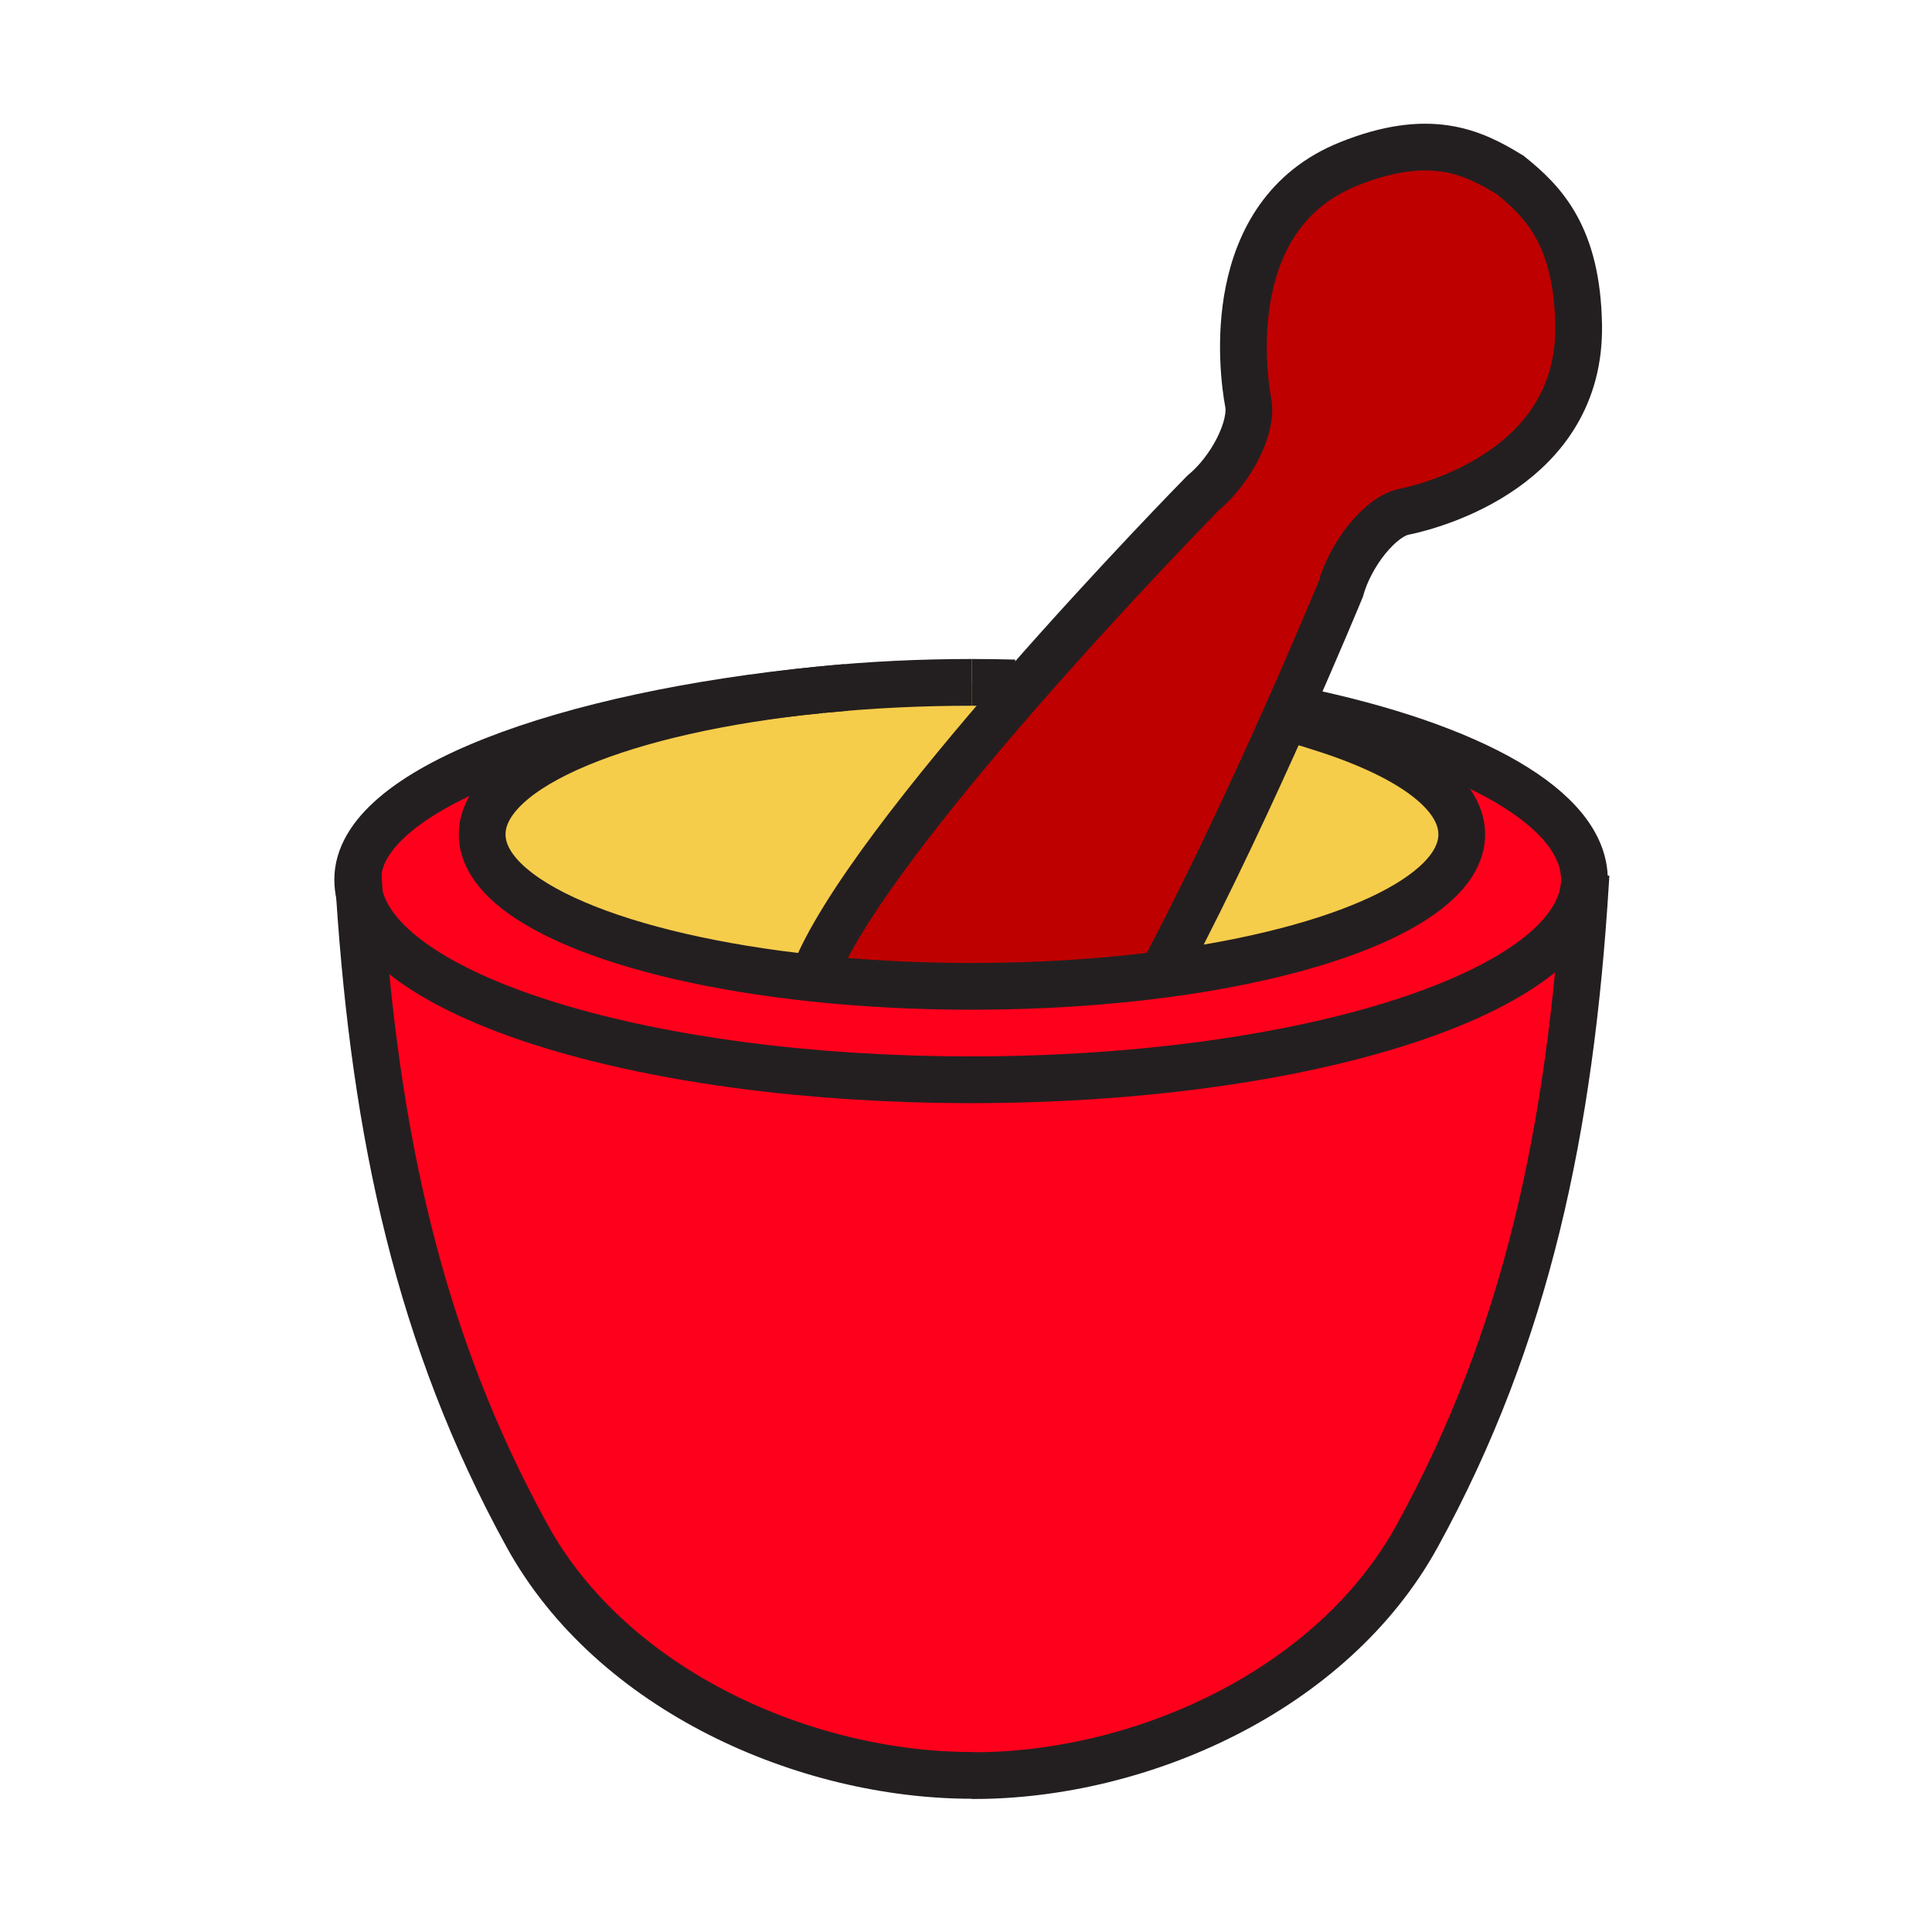 <svg enable-background="new 0 0 850.394 850.394" height="850.394" viewBox="0 0 850.394 850.394" width="850.394" xmlns="http://www.w3.org/2000/svg"><path d="m549.44 177.33c-2.681-14.26-11.4-82.9 44.229-105.19 35.1-14.07 54.07-5.45 70.04 4.27l1.03.62c14.64 11.77 29.45 26.85 30.12 66.03 1.06 62.09-63.25 79.45-76.94 82.23-10.25 2.09-23.37 18.28-27.81 34.15 0 0-9.57 23.27-24.11 55.94-14.06 31.59-32.77 71.97-52 108.62l.14 4.58c-26.439 3.59-55.63 5.58-86.33 5.58-24.51 0-48.069-1.271-70.02-3.61 11.36-30.56 52.81-82.43 92.14-127.38 40.95-46.83 79.601-86.16 79.601-86.16 12.43-10.24 21.92-29 19.91-39.68z" fill="#be0000"/><path d="m361.6 303.57c20.86-2.09 43.11-3.22 66.209-3.22 6.341 0 12.61.09 18.79.26l3.33 2.56c-39.33 44.95-80.78 96.82-92.14 127.38-84.68-9.02-145.56-33.95-145.56-63.3 0-29.73 62.51-54.93 148.95-63.64.141-.01.281-.03.421-.04z" fill="#f6cc4b"/><path d="m643.41 367.25c0 27.43-53.17 51-129.271 61.33l-.139-4.58c19.23-36.65 37.94-77.03 52-108.62l.84.38 3.67 1.15 9.75 3.04c39.01 12.1 63.15 28.82 63.15 47.3z" fill="#f6cc4b"/><path d="m357.79 430.55c21.95 2.34 45.51 3.61 70.02 3.61 30.7 0 59.891-1.99 86.33-5.58 76.101-10.33 129.271-33.9 129.271-61.33 0-18.48-24.141-35.2-63.15-47.3l-9.75-3.04 1.33-4.25c75.469 15.62 125.559 43.14 125.559 74.48 0 .38-.011.76-.021 1.14-1.87 48.14-122.02 86.99-269.96 86.99-142.29 0-258.87-35.939-269.22-81.52-.5-2.18-.75-4.39-.75-6.61 0-39.82 91.98-72.64 203.73-83.53-86.44 8.71-148.95 33.91-148.95 63.64.001 29.35 60.881 54.28 145.561 63.3z" fill="#ff001c"/><path d="m697.38 388.28.521.03c-6.641 107.87-25.641 199.54-74.08 287.72-37.641 68.5-122.271 105.53-195.191 105.53l-.81-.1c-72.92 0-158.24-37.03-195.87-105.55-47.63-86.65-66.78-176.69-73.75-282.16 10.35 45.58 126.93 81.52 269.22 81.52 147.94 0 268.09-38.85 269.96-86.99z" fill="#ff001c"/><g fill="none"><path d="m361.18 303.61c-86.44 8.71-148.95 33.91-148.95 63.64 0 29.35 60.88 54.28 145.56 63.3 21.95 2.34 45.51 3.61 70.02 3.61 30.7 0 59.891-1.99 86.33-5.58 76.101-10.33 129.271-33.9 129.271-61.33 0-18.48-24.141-35.2-63.15-47.3l-9.75-3.04-3.67-1.15" stroke="#231f20" stroke-width="20.572"/><path d="m427.81 300.35c-23.1 0-45.35 1.13-66.209 3.22" stroke="#231f20" stroke-width="20.572"/><path d="m571.84 312.66c75.47 15.62 125.56 43.14 125.56 74.48 0 .38-.011.76-.021 1.14-1.87 48.14-122.02 86.99-269.96 86.99-142.29 0-258.87-35.939-269.22-81.52-.5-2.18-.75-4.39-.75-6.61 0-39.82 91.98-72.64 203.73-83.53.14-.01.28-.03.42-.04 3.57-.35 7.16-.67 10.77-.97" stroke="#231f20" stroke-width="20.572"/><path d="m698.11 384.83c-.07 1.16-.141 2.32-.21 3.48-6.641 107.87-25.641 199.54-74.08 287.72-37.64 68.5-122.27 105.53-195.19 105.53l-.81-.1c-72.92 0-158.24-37.03-195.87-105.55-47.63-86.65-66.78-176.69-73.75-282.16-.19-3-.38-6-.56-9.02" stroke="#231f20" stroke-width="20.572"/><path d="m514 424c19.23-36.65 37.94-77.03 52-108.62 14.54-32.67 24.11-55.94 24.11-55.94 4.439-15.87 17.56-32.06 27.81-34.15 13.69-2.78 78-20.14 76.94-82.23-.67-39.18-15.48-54.26-30.12-66.03l-1.03-.62c-15.97-9.72-34.94-18.34-70.04-4.27-55.63 22.29-46.91 90.93-44.229 105.19 2.01 10.68-7.48 29.44-19.91 39.68 0 0-38.65 39.33-79.601 86.16-39.33 44.95-80.78 96.82-92.14 127.38-.11.28-.21.561-.31.84" stroke="#231f20" stroke-width="20.572"/><path d="m427.81 300.35c6.341 0 12.61.09 18.79.26" stroke="#231f20" stroke-width="20.572"/><path d="m0 0h850.394v850.394h-850.394z"/></g></svg>